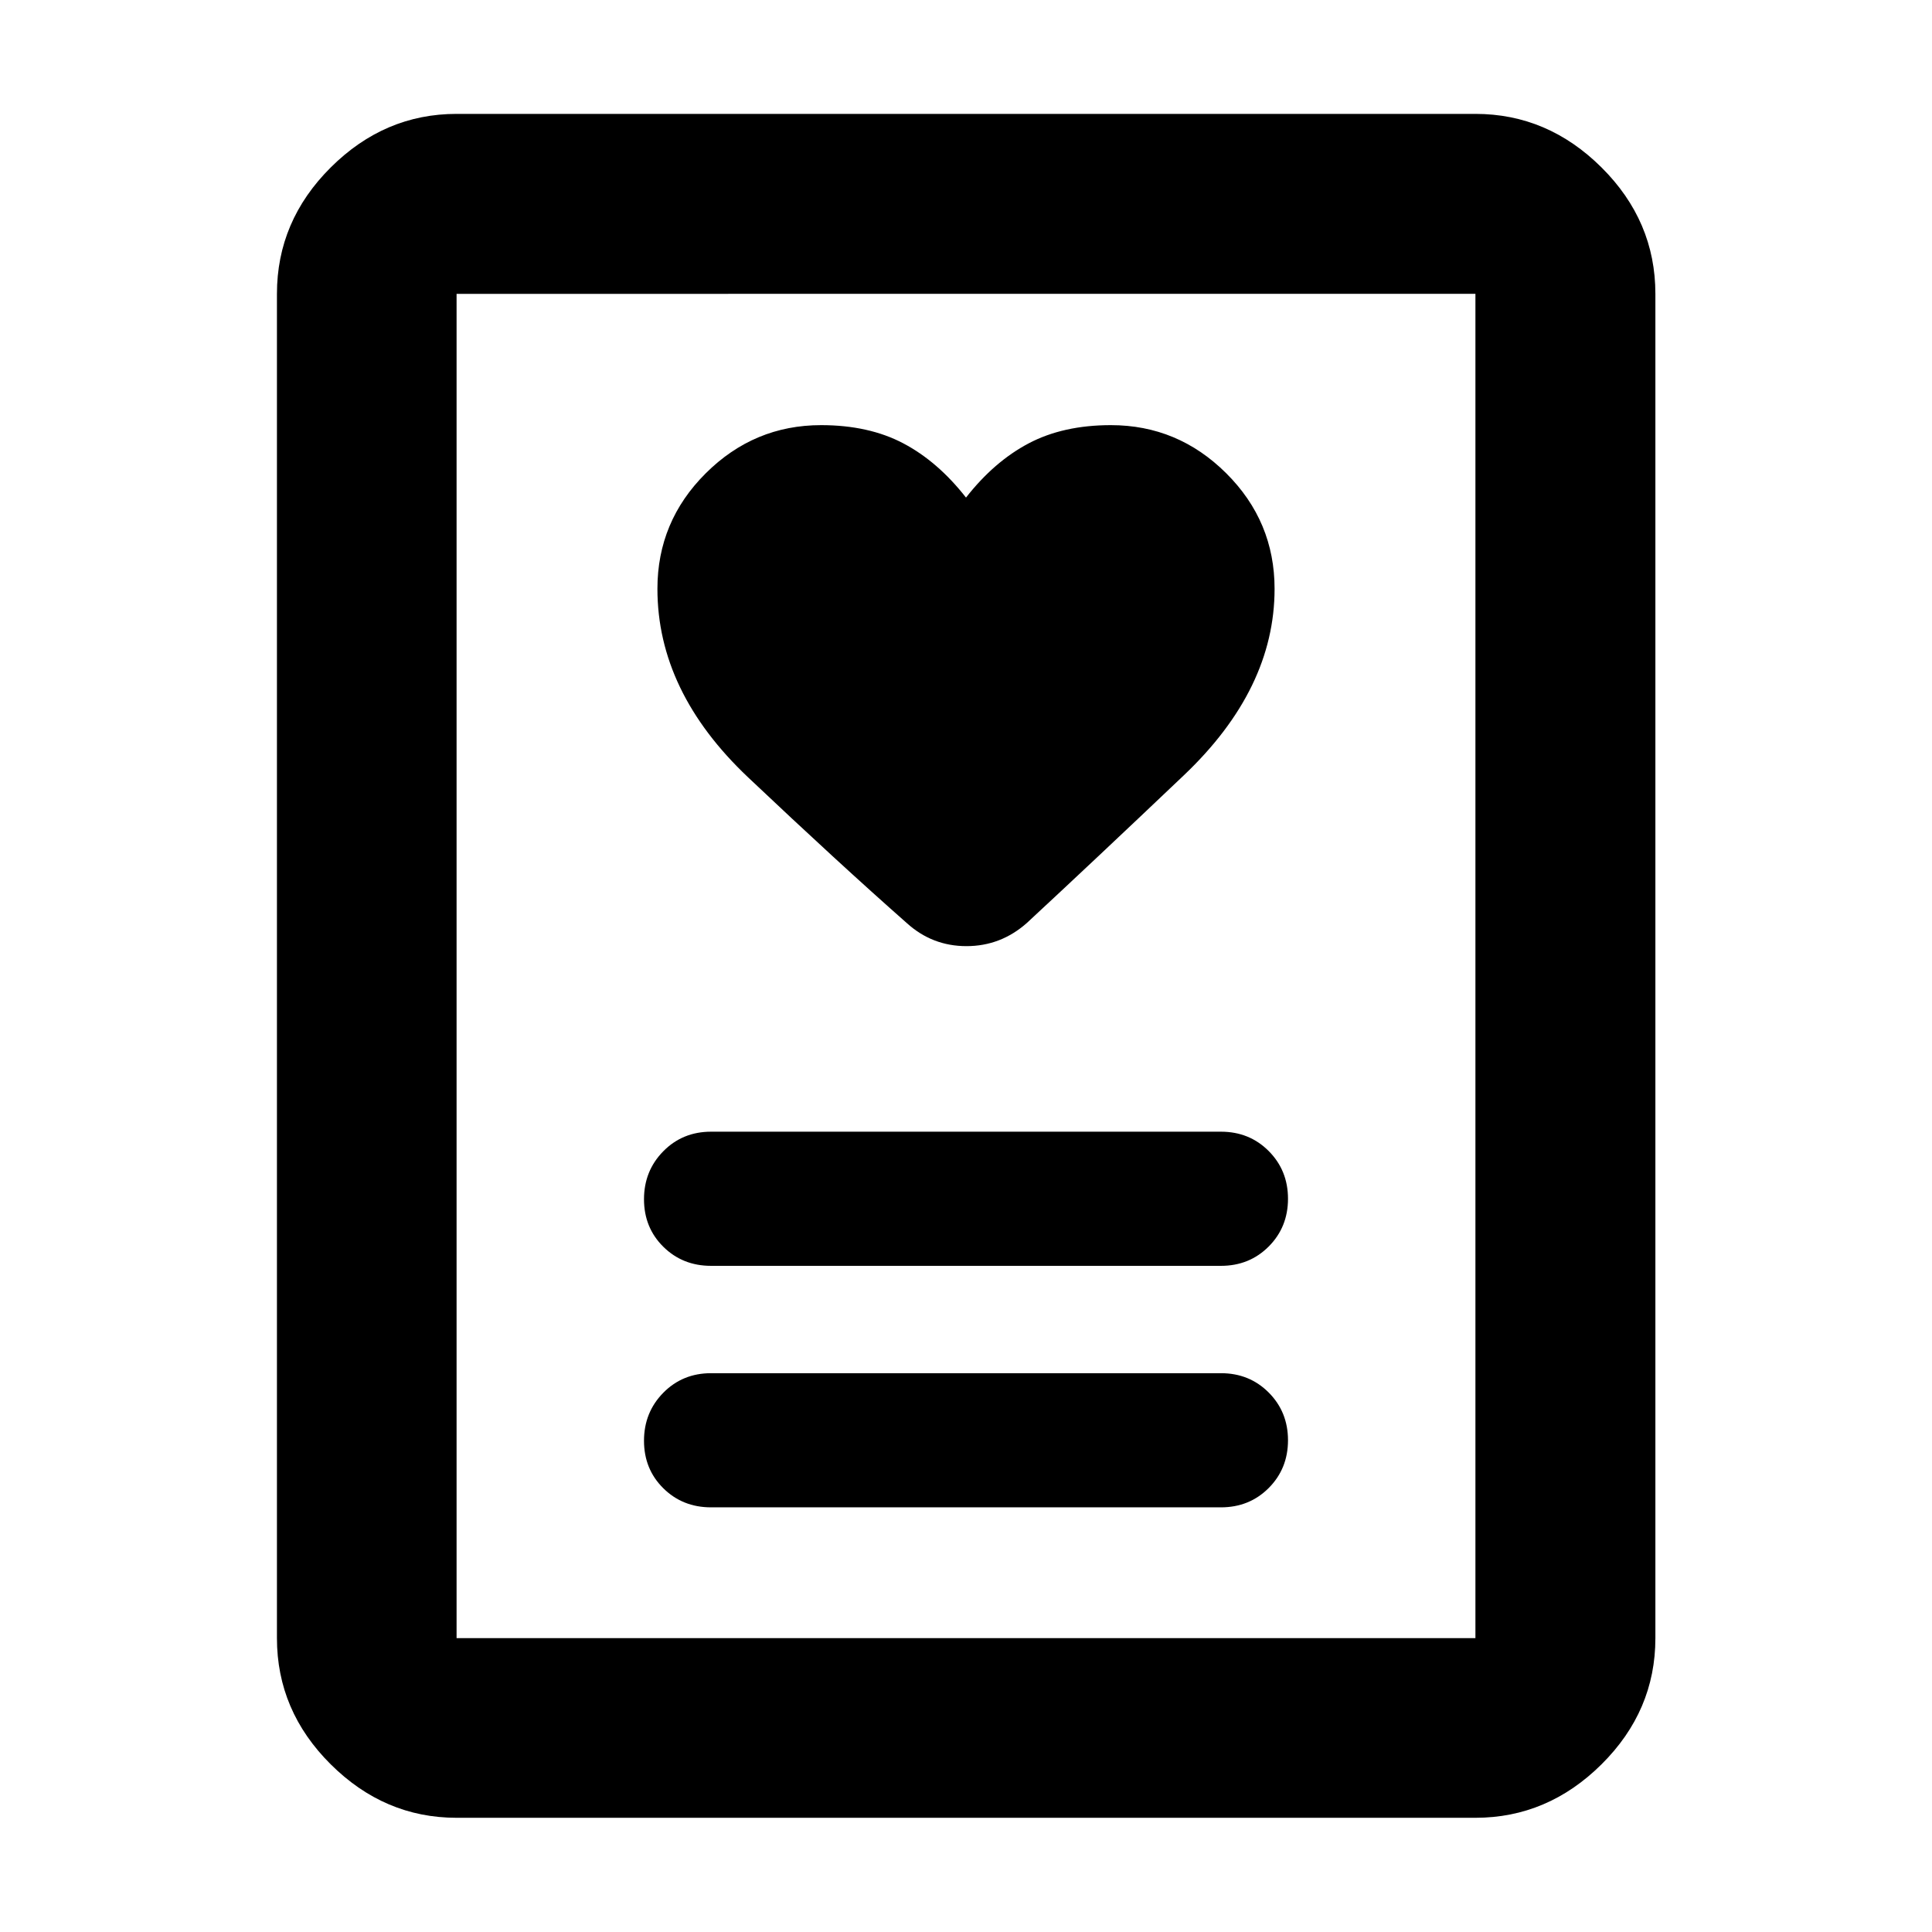 <svg xmlns="http://www.w3.org/2000/svg" height="40" viewBox="0 -960 960 960" width="40"><path d="M353.33-211.01h253.34q14.16 0 23.75-9.61 9.58-9.62 9.58-23.72 0-14.09-9.58-23.71-9.59-9.62-23.75-9.62H353.33q-14.16 0-23.75 9.73Q320-258.2 320-244.1q0 14.09 9.58 23.59 9.59 9.5 23.75 9.5Zm0-120h253.34q14.16 0 23.75-9.61 9.58-9.62 9.58-23.72 0-14.09-9.58-23.71-9.59-9.62-23.75-9.62H353.33q-14.16 0-23.75 9.73Q320-378.2 320-364.1q0 14.09 9.58 23.59 9.59 9.5 23.75 9.5ZM480-712.75q-14-17.91-31.17-26.96-17.16-9.04-40.83-9.04-33.27 0-57.3 23.91-24.03 23.91-24.03 57.41 0 51.09 45.03 93.67 45.02 42.57 78.88 72.43 12.64 11.46 29.64 11.46 16.99 0 29.96-11.46 33.1-30.68 78.12-73.48 45.03-42.79 45.03-92.6 0-33.52-24.03-57.43-24.03-23.91-57.3-23.91-23.67 0-40.83 9.04Q494-730.66 480-712.75Zm253.13 656H226.87q-35.81 0-62.53-26.56-26.73-26.56-26.73-62.7v-667.98q0-36.2 26.73-62.81 26.72-26.61 62.53-26.61h506.26q35.87 0 62.65 26.61 26.77 26.61 26.77 62.81v667.98q0 36.14-26.77 62.7Q769-56.75 733.13-56.75Zm-506.26-89.26h506.26v-667.98H226.87v667.98Zm0 0v-667.98 667.98Z"/></svg>